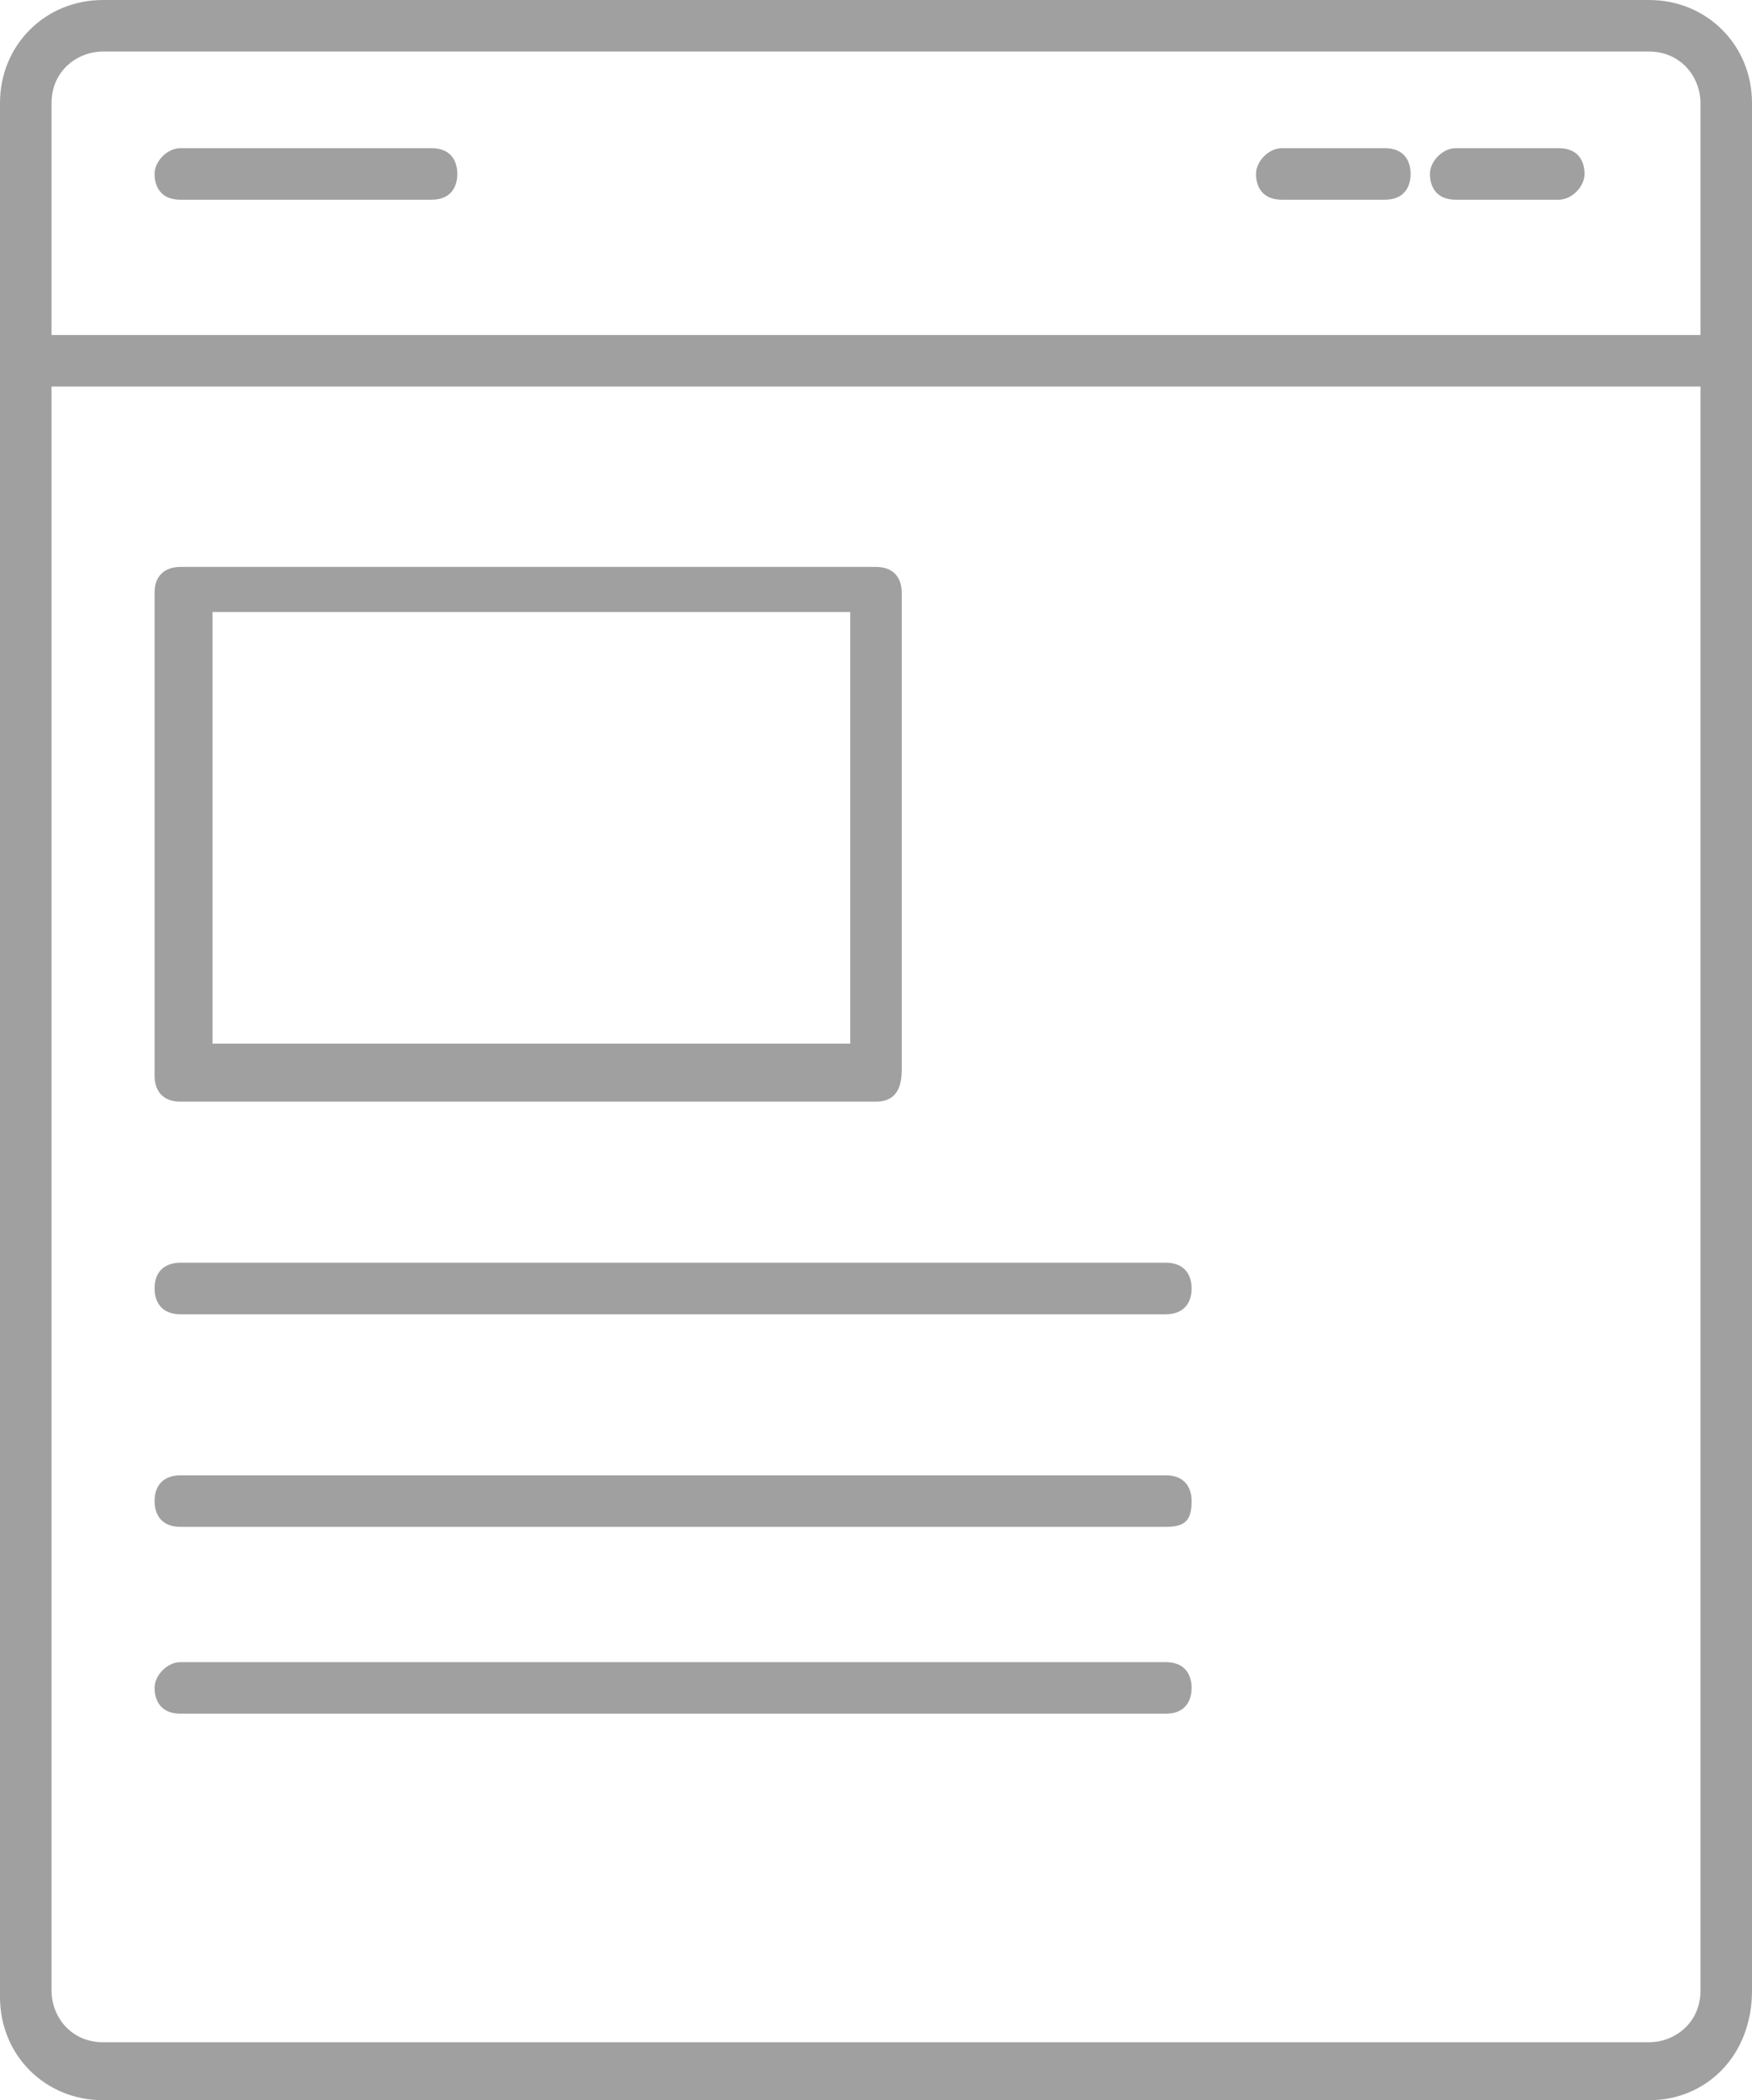 <svg id="Слой_1" xmlns="http://www.w3.org/2000/svg" viewBox="0 0 27.2 32.6"><style>.st0{fill:#a0a0a0}</style><path class="st0" d="M25.6 0h-24C.7 0 0 .7 0 1.6V31c0 .9.7 1.6 1.6 1.6h24c.9 0 1.6-.7 1.6-1.7V1.6c0-.9-.7-1.6-1.6-1.6zM1.6.8h24c.5 0 .8.4.8.8v3.6H.8V1.6c0-.5.4-.8.8-.8zm24 30.9h-24c-.5 0-.8-.4-.8-.8V6h25.6v24.9c0 .5-.4.8-.8.8z"/><path class="st0" d="M18.1 19.6H2.8c-.2 0-.4.1-.4.4 0 .2.1.4.4.4h15.3c.3 0 .4-.2.4-.4s-.1-.4-.4-.4zm0 3.3H2.8c-.2 0-.4.1-.4.4 0 .2.1.4.4.4h15.3c.3 0 .4-.1.4-.4 0-.2-.1-.4-.4-.4zm0 2.9H2.8c-.2 0-.4.2-.4.4s.1.4.4.4h15.3c.3 0 .4-.2.4-.4s-.1-.4-.4-.4zM2.8 17.1h10.8c.3 0 .4-.2.4-.5V9.2c0-.2-.1-.4-.4-.4H2.8c-.2 0-.4.1-.4.4v7.5c0 .2.1.4.4.4zm.5-7.6h9.9v6.7H3.3V9.5zm-.5-6.4h3.9c.3 0 .4-.2.4-.4s-.1-.4-.4-.4H2.8c-.2 0-.4.2-.4.4s.1.4.4.4zm17.1 0h1.6c.3 0 .4-.2.4-.4s-.1-.4-.4-.4h-1.6c-.2 0-.4.2-.4.4s.1.4.4.4zm2.7 0h1.6c.2 0 .4-.2.4-.4s-.1-.4-.4-.4h-1.6c-.2 0-.4.2-.4.4s.1.4.4.4z"/></svg>